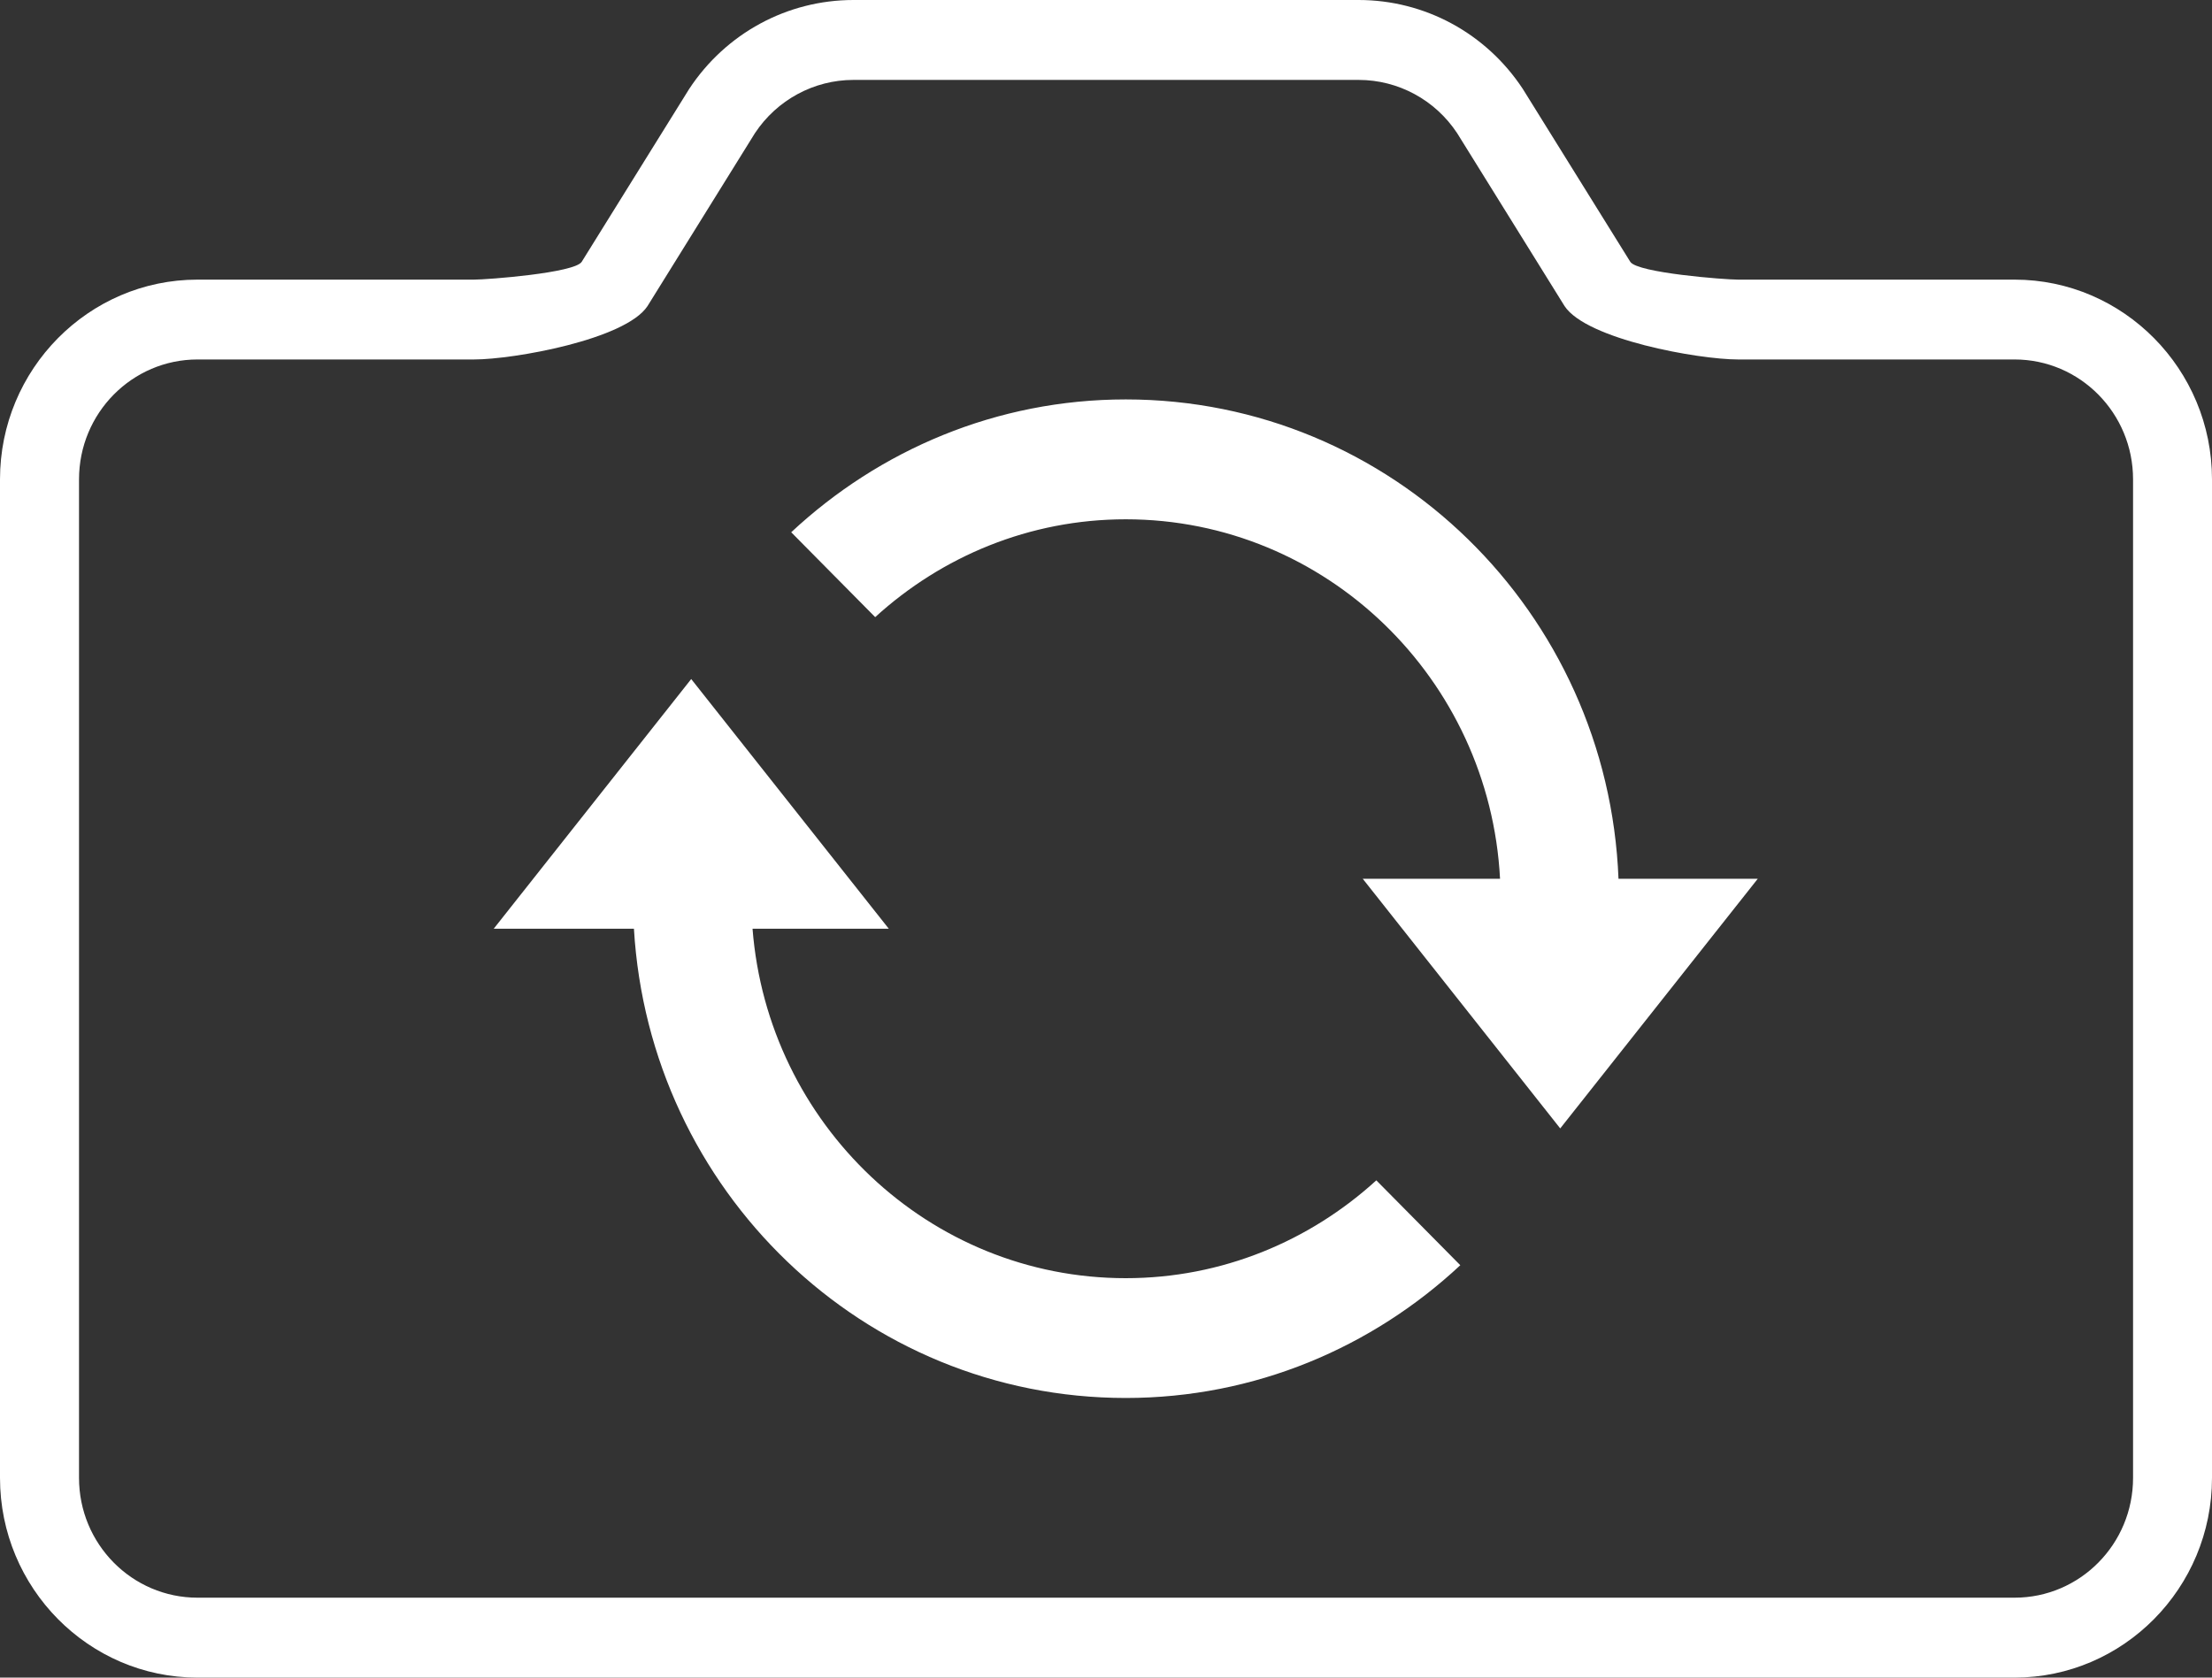 <?xml version="1.0" encoding="UTF-8"?>
<svg width="29px" height="22px" viewBox="0 0 29 22" version="1.1" xmlns="http://www.w3.org/2000/svg" xmlns:xlink="http://www.w3.org/1999/xlink">
    <rect x="0" y="0" width="29" height="22" fill="#333333" stroke="none"/>
    <!-- Generator: Sketch 49.3 (51167) - http://www.bohemiancoding.com/sketch -->
    <title>Switch Camera Button</title>
    <desc>Created with Sketch.</desc>
    <defs></defs>
    <g id="connection-interface" stroke="none" stroke-width="1" fill="none" fill-rule="evenodd">
        <g id="07-2_Онлайн-конф.-" transform="translate(-891, -393)" fill="#FFFFFF">
            <g id="Group-6" transform="translate(341, 100)">
                <g id="Chat">
                    <path d="M564.759,309.762 C566.022,309.762 567.172,309.274 568.044,308.479 L569.145,309.592 C567.99,310.67 566.453,311.333 564.759,311.333 C561.316,311.333 558.513,308.61 558.311,305.179 L556.473,305.179 L559.062,301.905 L561.652,305.179 L559.866,305.179 C560.066,307.738 562.178,309.762 564.759,309.762 Z M571.219,304.524 L571.219,304.524 L573.045,304.524 L570.455,307.798 L567.866,304.524 L569.666,304.524 C569.529,301.903 567.384,299.81 564.759,299.81 C563.495,299.81 562.346,300.298 561.474,301.093 L560.373,299.98 C561.528,298.902 563.065,298.238 564.759,298.238 C568.247,298.238 571.082,301.03 571.219,304.524 Z M567.812,294.048 C568.331,294.048 568.816,294.31 569.104,294.747 L570.512,297.014 C570.8,297.451 572.267,297.714 572.786,297.714 L576.411,297.714 C577.269,297.714 577.965,298.418 577.965,299.286 L577.965,312.381 C577.965,313.249 577.269,313.952 576.411,313.952 L552.59,313.952 C551.732,313.952 551.036,313.249 551.036,312.381 L551.036,299.286 C551.036,298.418 551.732,297.714 552.59,297.714 L556.215,297.714 C556.734,297.714 558.201,297.452 558.489,297.014 L559.897,294.747 C560.185,294.311 560.67,294.048 561.189,294.048 L567.812,294.048 L567.812,294.048 Z M567.812,293 L561.189,293 C560.321,293 559.516,293.436 559.035,294.167 L557.626,296.434 C557.53,296.58 556.388,296.667 556.214,296.667 L552.589,296.667 C551.162,296.667 550,297.842 550,299.286 L550,312.381 C550,313.825 551.162,315 552.589,315 L576.411,315 C577.838,315 579,313.825 579,312.381 L579,299.286 C579,297.842 577.838,296.667 576.411,296.667 L572.786,296.667 C572.612,296.667 571.47,296.579 571.374,296.434 L569.965,294.167 C569.484,293.436 568.679,293 567.812,293 L567.812,293 L567.812,293 Z" id="Switch-Camera-Button"></path>
                </g>
            </g>
        </g>
    </g>
</svg>